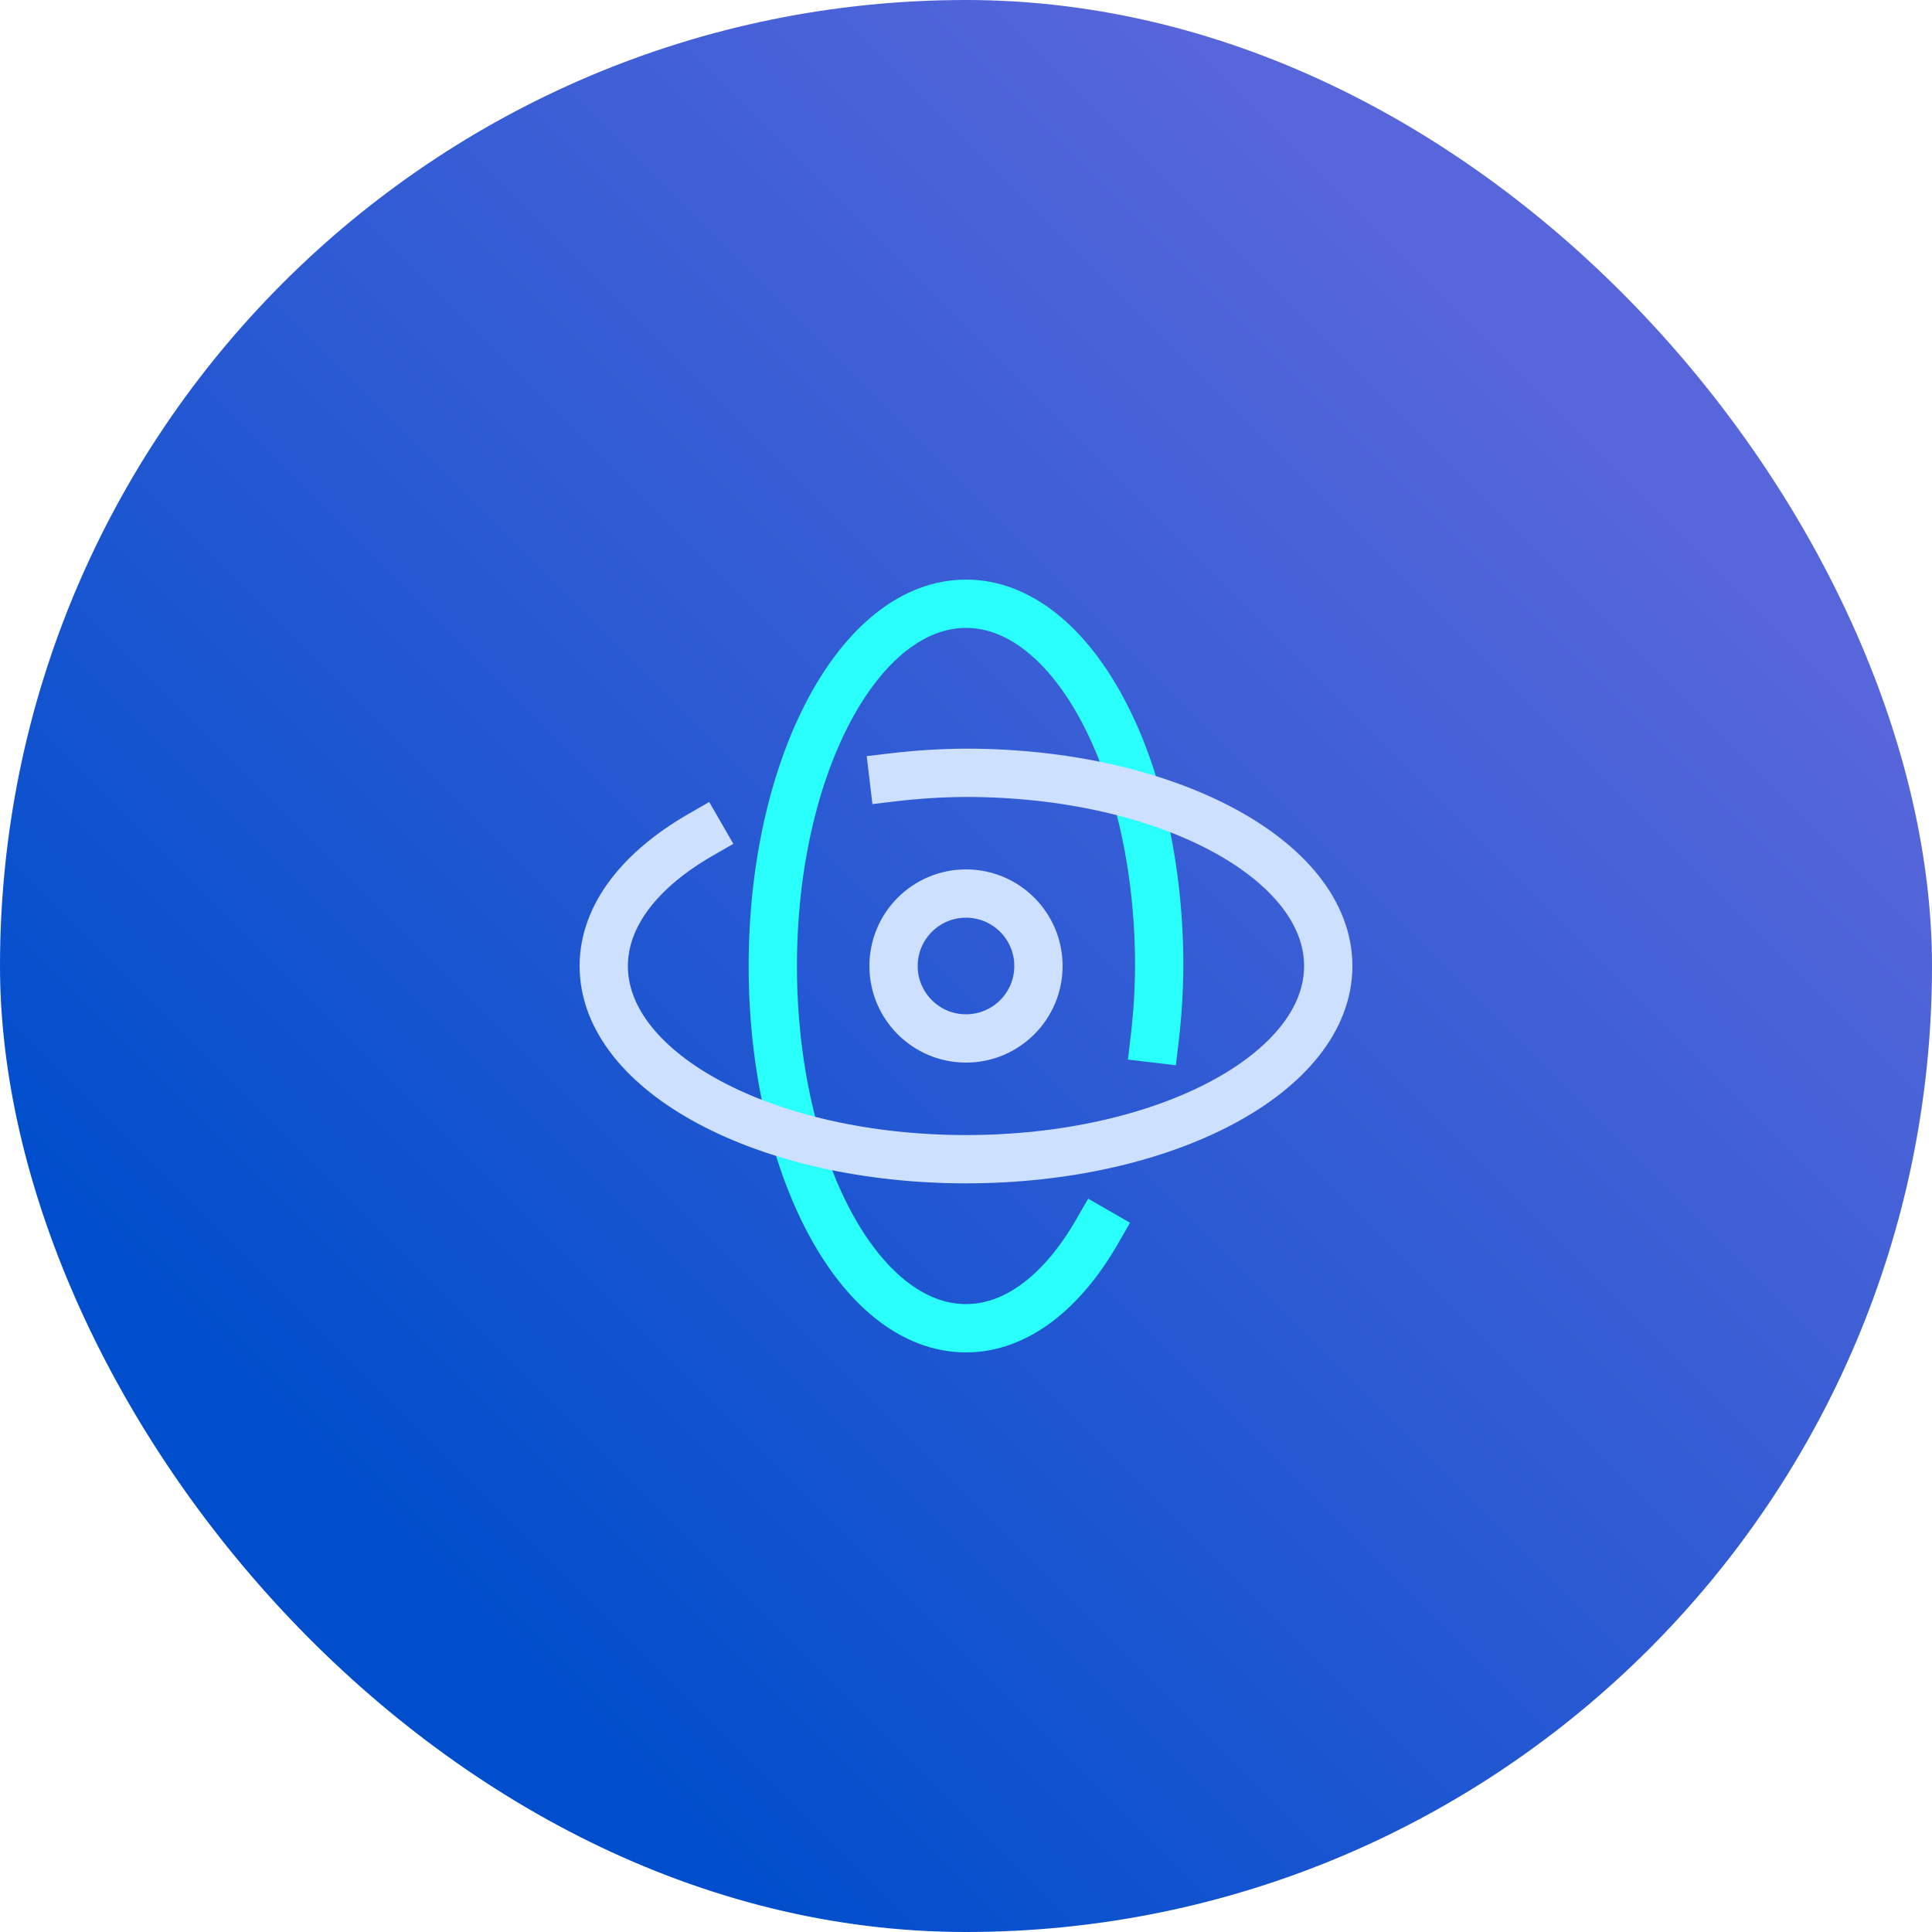 <svg width="80" height="80" viewBox="0 0 80 80" fill="none" xmlns="http://www.w3.org/2000/svg">
<rect width="80" height="80" rx="40" fill="url(#paint0_linear_3_35)"/>
<g clip-path="url(#clip0_3_35)">
<g clip-path="url(#clip1_3_35)">
<path d="M47.815 43C47.933 42.004 47.995 41.003 48 40C48 31.716 44.418 25 40 25C35.582 25 32 31.716 32 40C32 48.284 35.582 55 40 55C42.1 55 44 53.475 45.426 51" stroke="#29FFFB" stroke-width="2" stroke-linecap="square"/>
<path d="M37 32.185C37.996 32.067 38.997 32.005 40 32C48.284 32 55 35.582 55 40C55 44.418 48.284 48 40 48C31.716 48 25 44.418 25 40C25 37.9 26.525 36 29 34.574" stroke="#CDE0FF" stroke-width="2" stroke-linecap="square"/>
<path d="M40 43C41.657 43 43 41.657 43 40C43 38.343 41.657 37 40 37C38.343 37 37 38.343 37 40C37 41.657 38.343 43 40 43Z" stroke="#CDE0FF" stroke-width="2" stroke-linecap="square"/>
</g>
</g>
<defs>
<linearGradient id="paint0_linear_3_35" x1="8.42937e-07" y1="80" x2="80" y2="8.42937e-07" gradientUnits="userSpaceOnUse">
<stop offset="0.2" stop-color="#004ECC"/>
<stop offset="0.8" stop-color="#5766DA"/>
</linearGradient>
<clipPath id="clip0_3_35">
<rect width="80" height="80" rx="2" fill="white"/>
</clipPath>
<clipPath id="clip1_3_35">
<rect width="80" height="80" fill="white"/>
</clipPath>
</defs>
</svg>


